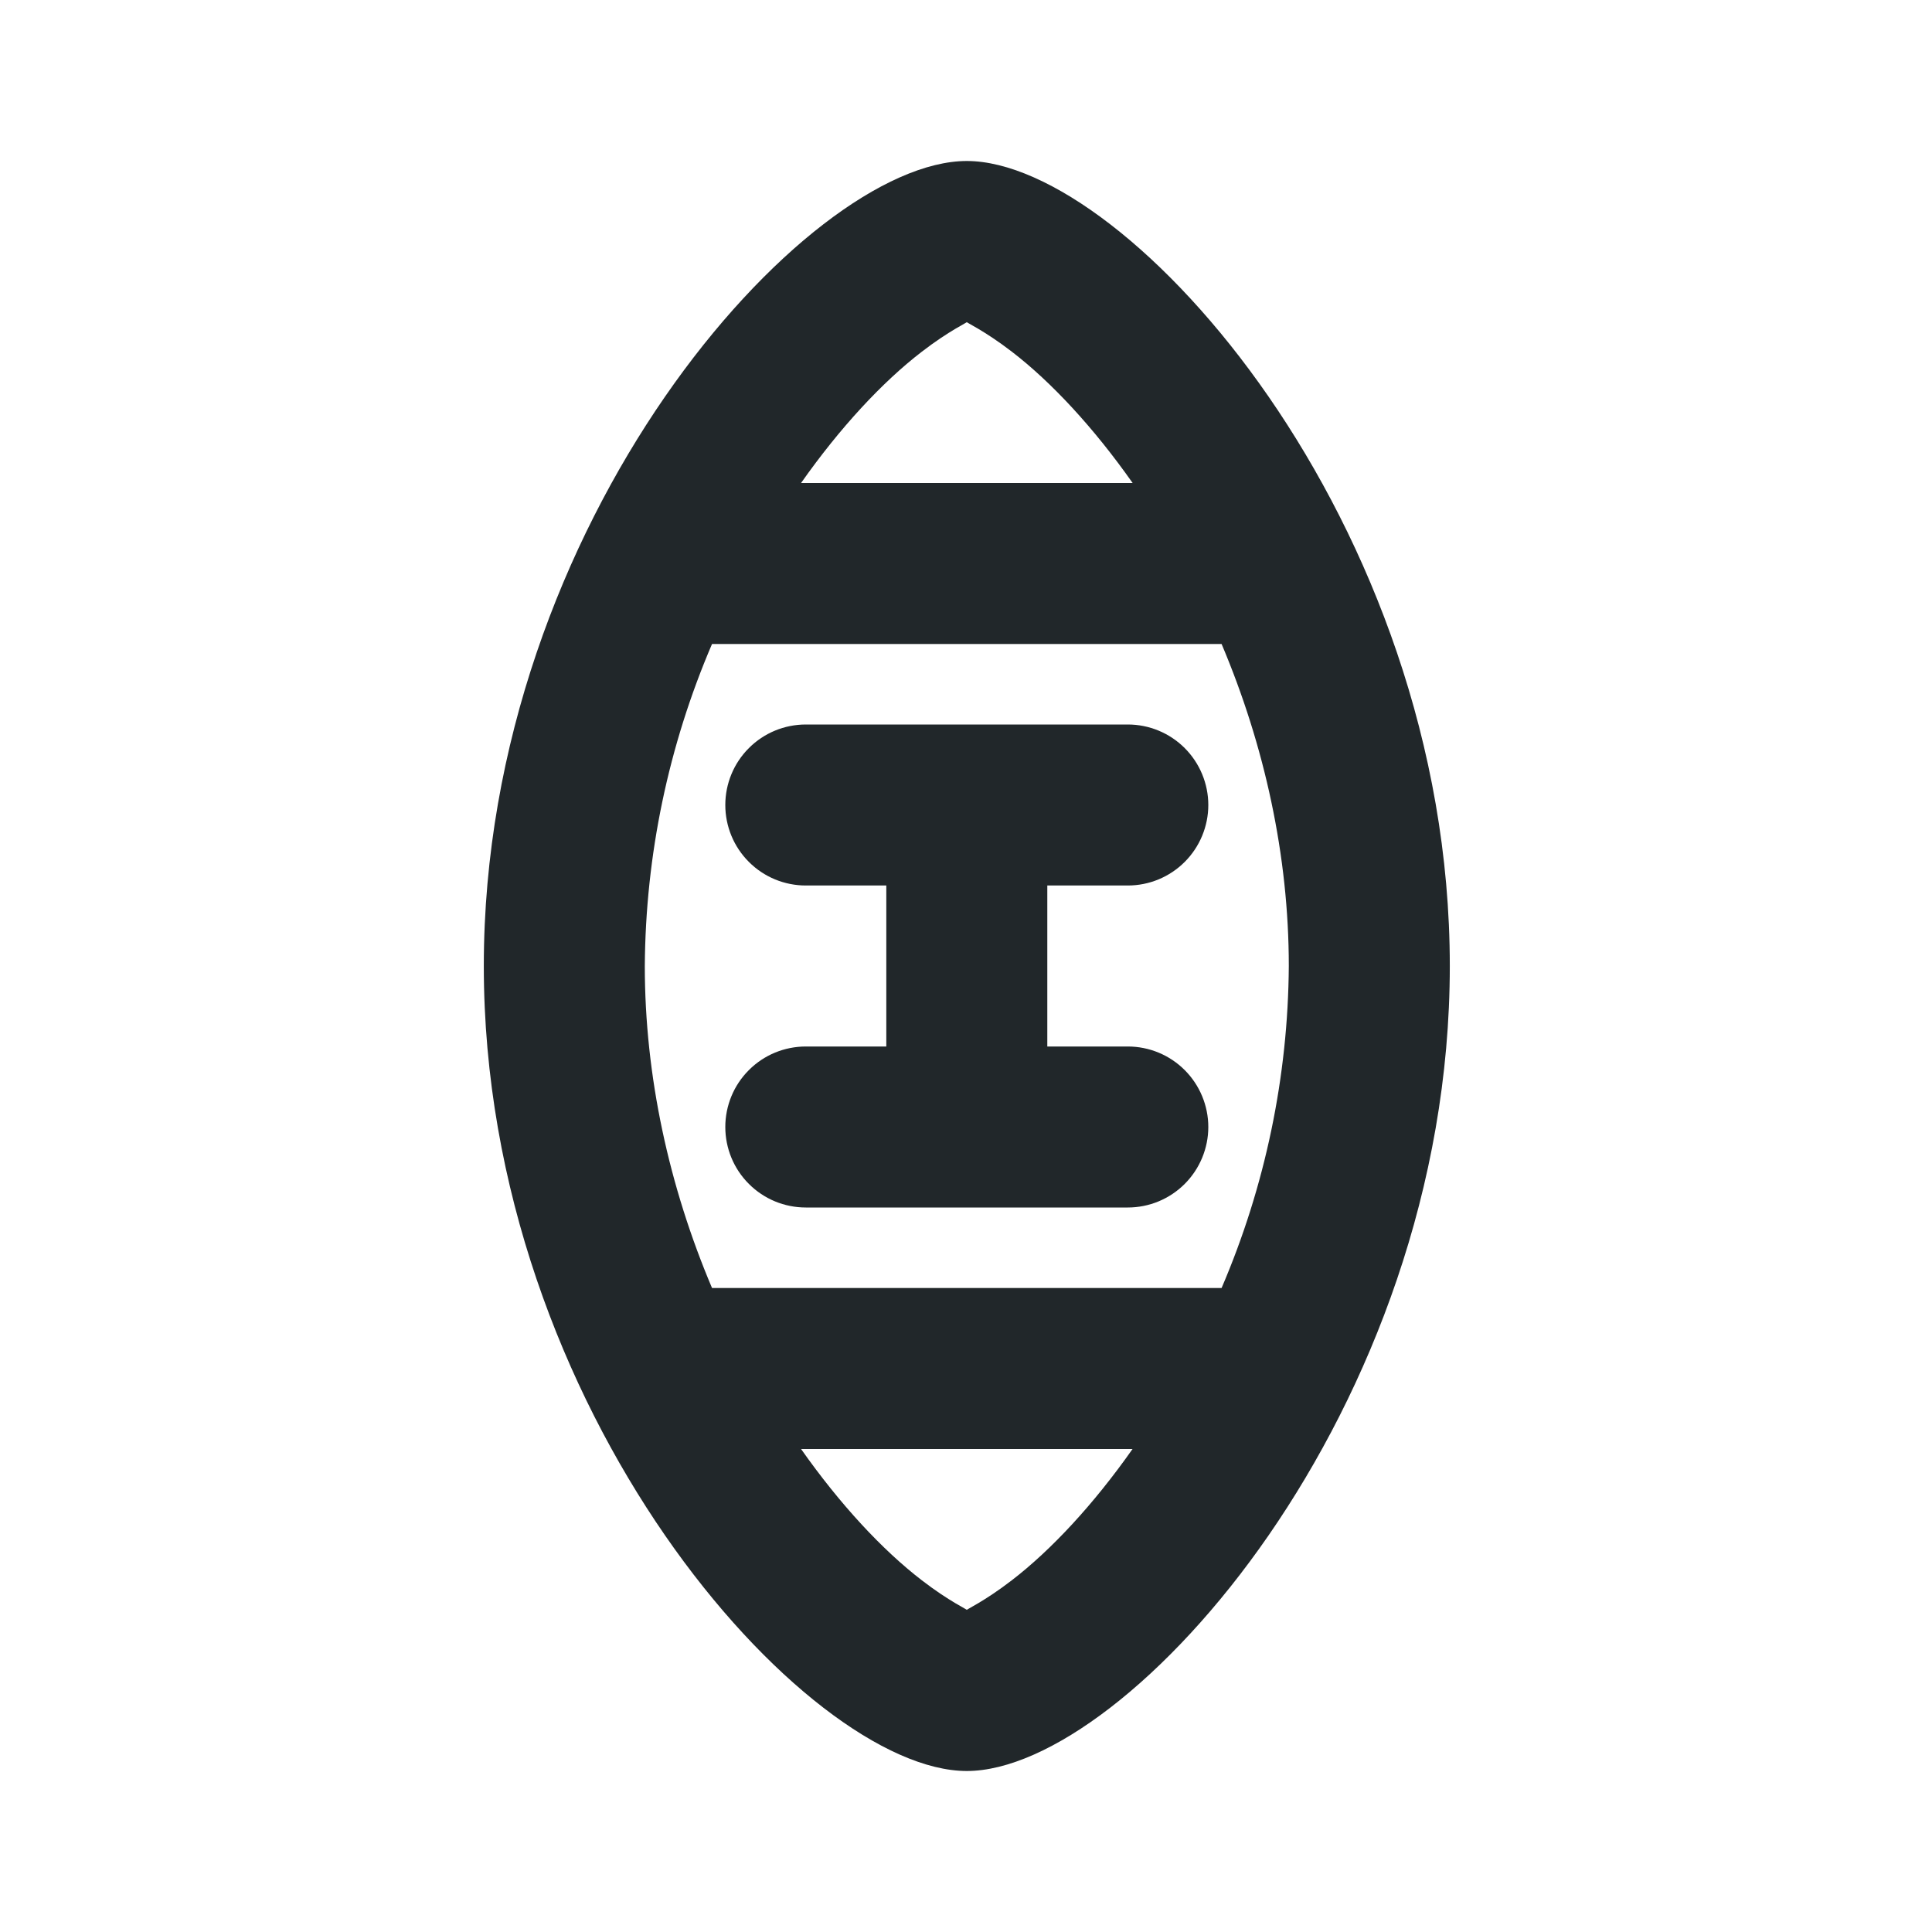 <svg width="24" height="24" viewBox="0 0 24 24" fill="none" xmlns="http://www.w3.org/2000/svg">
<path d="M8.845 16H15.175C15.717 14.736 16.001 13.376 16.01 12C16.01 10.63 15.708 9.259 15.175 8H8.845C8.303 9.264 8.019 10.624 8.01 12C8.01 13.37 8.312 14.741 8.845 16ZM9.951 18C10.435 18.688 10.961 19.254 11.45 19.63C11.793 19.895 12.03 20 12.01 20C11.99 20 12.227 19.895 12.57 19.63C13.059 19.254 13.585 18.688 14.069 18H9.95H9.951ZM13.01 13H14.01C14.275 13 14.529 13.105 14.717 13.293C14.904 13.48 15.01 13.735 15.01 14C15.01 14.265 14.904 14.52 14.717 14.707C14.529 14.895 14.275 15 14.01 15H10.01C9.745 15 9.49 14.895 9.303 14.707C9.115 14.52 9.01 14.265 9.01 14C9.01 13.735 9.115 13.48 9.303 13.293C9.49 13.105 9.745 13 10.01 13H11.01V11H10.01C9.745 11 9.49 10.895 9.303 10.707C9.115 10.52 9.01 10.265 9.01 10C9.01 9.735 9.115 9.48 9.303 9.293C9.49 9.105 9.745 9 10.01 9H14.01C14.275 9 14.529 9.105 14.717 9.293C14.904 9.48 15.01 9.735 15.01 10C15.01 10.265 14.904 10.52 14.717 10.707C14.529 10.895 14.275 11 14.01 11H13.01V13ZM9.951 6H14.07C13.586 5.312 13.06 4.746 12.571 4.37C12.227 4.105 11.99 4 12.01 4C12.03 4 11.793 4.105 11.45 4.37C10.961 4.746 10.435 5.312 9.951 6ZM12.01 22C10.01 22 6.01 17.523 6.01 12C6.01 6.477 10.01 2 12.01 2C14.01 2 18.01 6.477 18.01 12C18.01 17.523 14.01 22 12.01 22Z" fill="#21272A"/>
</svg>
